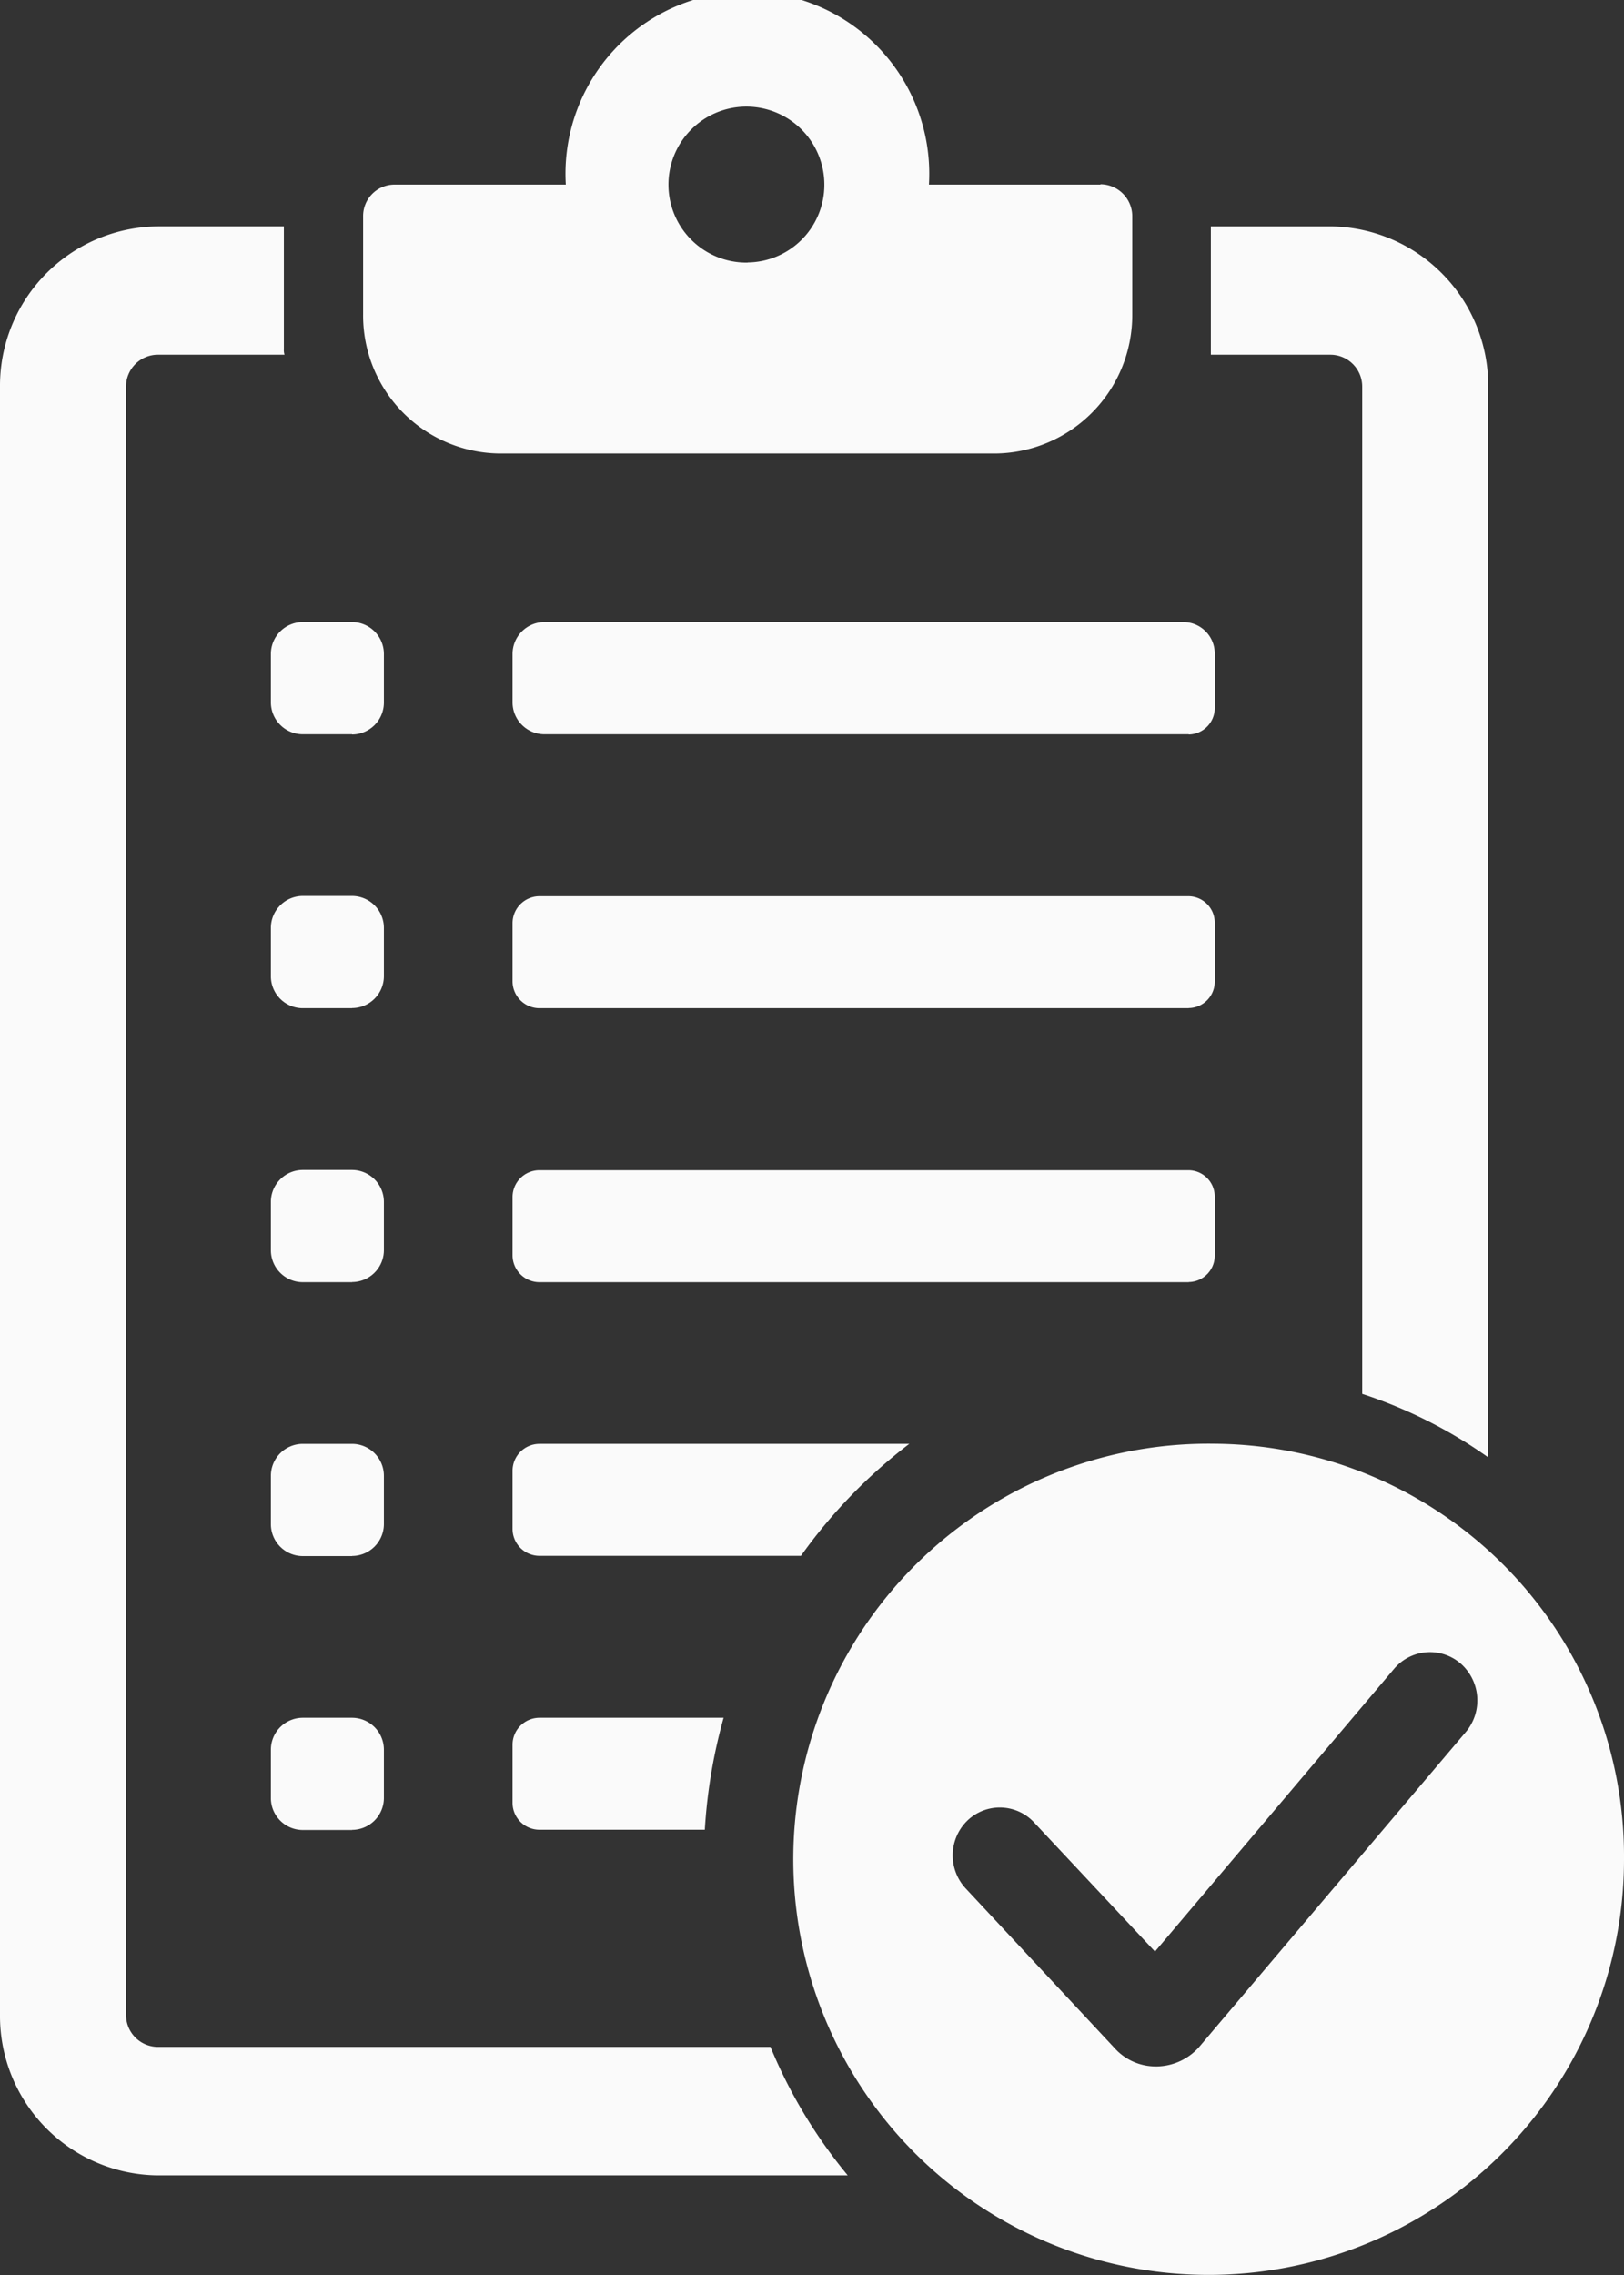<svg xmlns="http://www.w3.org/2000/svg" width="25" height="35" viewBox="0 0 25 35">
  <rect x="0" y="0" width="25" height="35" fill="#333333" stroke="none"/>
<defs>
    <style>
      .cls-1 {
        fill: #fafafa;
        fill-rule: evenodd;
      }
    </style>
  </defs>
  <path id="icon_-_plan" data-name="icon - plan" class="cls-1" d="M1438.7,134.211a6.394,6.394,0,1,0,6.3,6.394A6.349,6.349,0,0,0,1438.7,134.211Zm3.87,4.429-4.1,4.84a0.89,0.89,0,0,1-.65.311h-0.02a0.85,0.85,0,0,1-.64-0.28l-2.29-2.454a0.747,0.747,0,0,1,.02-1.046,0.72,0.72,0,0,1,1.03.028l1.86,1.985,3.68-4.349a0.723,0.723,0,0,1,1.03-.078A0.755,0.755,0,0,1,1442.57,138.64Zm-5.63-23.8h-2.64a2.8,2.8,0,1,0-5.59,0h-2.64a0.484,0.484,0,0,0-.48.494v1.5a2.123,2.123,0,0,0,2.11,2.143h7.62a2.13,2.13,0,0,0,2.11-2.143v-1.5A0.492,0.492,0,0,0,1436.94,114.835Zm-5.43,1.2a1.2,1.2,0,1,1,1.18-1.2A1.194,1.194,0,0,1,1431.51,116.038Zm6.79,7.257h-9.92a0.492,0.492,0,0,1-.49-0.493v-0.741a0.492,0.492,0,0,1,.49-0.493h9.84a0.484,0.484,0,0,1,.48.493v0.822A0.406,0.406,0,0,1,1438.3,123.3Zm0,4.214h-10a0.415,0.415,0,0,1-.41-0.411v-0.9a0.416,0.416,0,0,1,.41-0.412h10a0.407,0.407,0,0,1,.4.412v0.9A0.406,0.406,0,0,1,1438.3,127.509Zm0,4.215h-10a0.415,0.415,0,0,1-.41-0.412v-0.9a0.414,0.414,0,0,1,.41-0.411h10a0.406,0.406,0,0,1,.4.411v0.9A0.406,0.406,0,0,1,1438.3,131.724Zm-12.88-8.429h-0.76a0.492,0.492,0,0,1-.49-0.493v-0.741a0.492,0.492,0,0,1,.49-0.493h0.76a0.492,0.492,0,0,1,.49.493V122.8A0.492,0.492,0,0,1,1425.42,123.3Zm0,4.214h-0.76a0.492,0.492,0,0,1-.49-0.493v-0.741a0.492,0.492,0,0,1,.49-0.493h0.76a0.492,0.492,0,0,1,.49.493v0.741A0.492,0.492,0,0,1,1425.42,127.509Zm0,4.215h-0.76a0.492,0.492,0,0,1-.49-0.494v-0.74a0.492,0.492,0,0,1,.49-0.493h0.76a0.492,0.492,0,0,1,.49.493v0.74A0.492,0.492,0,0,1,1425.42,131.724Zm0,4.214h-0.76a0.492,0.492,0,0,1-.49-0.493v-0.74a0.492,0.492,0,0,1,.49-0.494h0.76a0.492,0.492,0,0,1,.49.494v0.74A0.492,0.492,0,0,1,1425.42,135.938Zm0,4.214h-0.76a0.492,0.492,0,0,1-.49-0.493v-0.74a0.492,0.492,0,0,1,.49-0.494h0.76a0.492,0.492,0,0,1,.49.494v0.74A0.492,0.492,0,0,1,1425.42,140.152Zm5.72-1.727h-2.84a0.416,0.416,0,0,0-.41.412v0.9a0.415,0.415,0,0,0,.41.411h2.55A8.192,8.192,0,0,1,1431.14,138.425Zm2.86-4.214h-5.7a0.415,0.415,0,0,0-.41.411v0.9a0.415,0.415,0,0,0,.41.412h4.03A8.025,8.025,0,0,1,1434,134.211Zm6.97-16.261v15.492a7.275,7.275,0,0,1,1.94.977V117.95a2.452,2.452,0,0,0-2.43-2.467h-1.84v1.974h1.84A0.491,0.491,0,0,1,1440.97,117.95Zm-9.11,25.539h-9.43a0.493,0.493,0,0,1-.49-0.494V117.95a0.491,0.491,0,0,1,.49-0.493h1.95a0.236,0.236,0,0,1-.01-0.083v-1.891h-1.94a2.452,2.452,0,0,0-2.43,2.467V143a2.452,2.452,0,0,0,2.43,2.467h10.62A7.691,7.691,0,0,1,1431.86,143.489Z" transform="translate(-1420 -112)"/>
</svg>